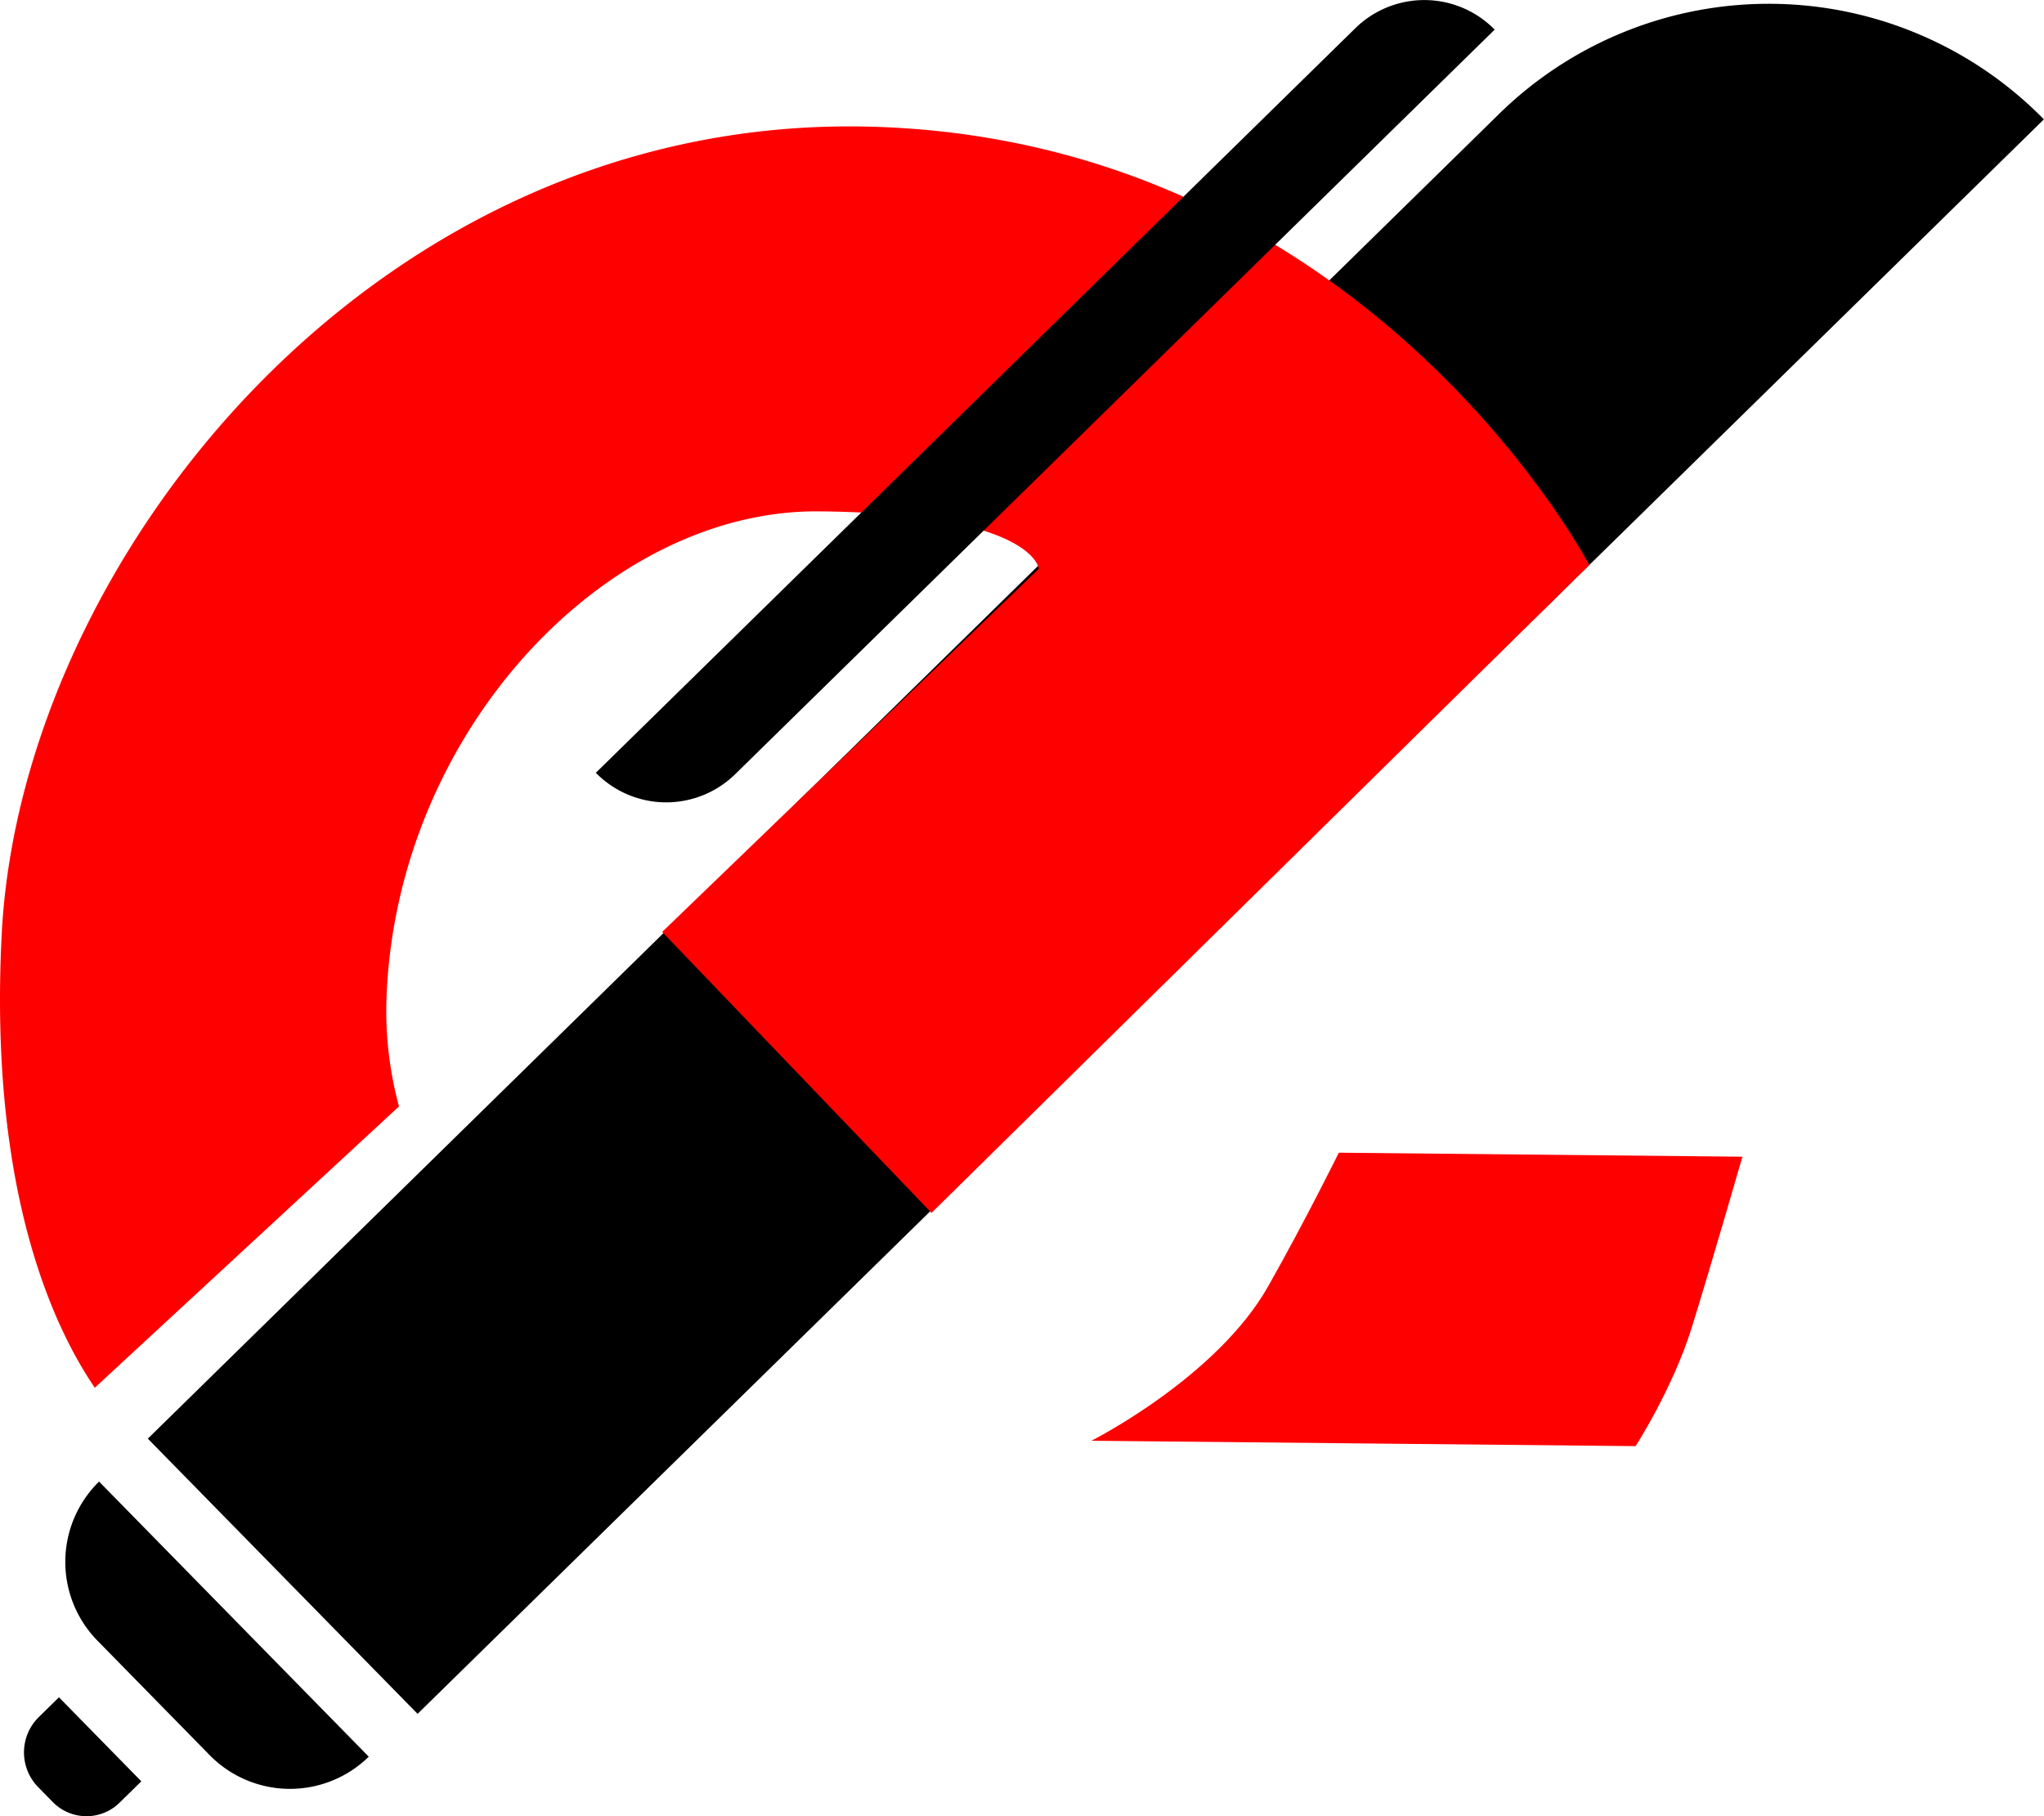 <svg xmlns="http://www.w3.org/2000/svg" viewBox="0 0 668.49 593.97"><defs><style>.cls-1{fill:red;}</style></defs><title>erasmixlogo</title><g id="Layer_2" data-name="Layer 2"><g id="Layer_2-2" data-name="Layer 2"><path d="M589.49-47.12h0a0,0,0,0,1,0,0V227.07a0,0,0,0,1,0,0h-126a0,0,0,0,1,0,0V78.91a126,126,0,0,1,126-126Z" transform="translate(222.16 -348.96) rotate(45.57)"/><rect x="28.54" y="295.95" width="447.13" height="126.03" transform="translate(-179.21 279.12) rotate(-44.43)"/><path class="cls-1" d="M356.93,471.17s40.91-20.6,57.82-50.5c12.33-21.81,23.11-43.7,23.11-43.7l132,1.31s-10.36,35.9-16.56,55.84-18.38,38.81-18.38,38.81Z"/><path d="M4.45,565H42.93a0,0,0,0,1,0,0v10a15.42,15.42,0,0,1-15.42,15.42H20.65A16.21,16.21,0,0,1,4.45,574.22V565a0,0,0,0,1,0,0Z" transform="translate(419.64 156.37) rotate(45.57)"/><path d="M.37,524h126a0,0,0,0,1,0,0v0a36.8,36.8,0,0,1-36.8,36.8H37.17A36.8,36.8,0,0,1,.37,524v0A0,0,0,0,1,.37,524Z" transform="translate(406.33 117.43) rotate(45.57)"/><path class="cls-1" d="M304.66,396.65,519.77,184.77S447.16,46,285.19,41.44,6.77,182.68.55,305.63C-3.63,388.34,17,433.27,31,453.83l99.49-92a119.15,119.15,0,0,1-4.09-35c2.86-87,71.59-160.29,141.59-159.6S339.75,186,339.75,186L216.57,304.77Z"/><path d="M358-58.83h0a0,0,0,0,1,0,0V289a32.23,32.23,0,0,1-32.23,32.23h0a0,0,0,0,1,0,0V-26.6A32.23,32.23,0,0,1,358-58.83Z" transform="translate(196.21 -204.78) rotate(45.57)"/></g></g></svg>